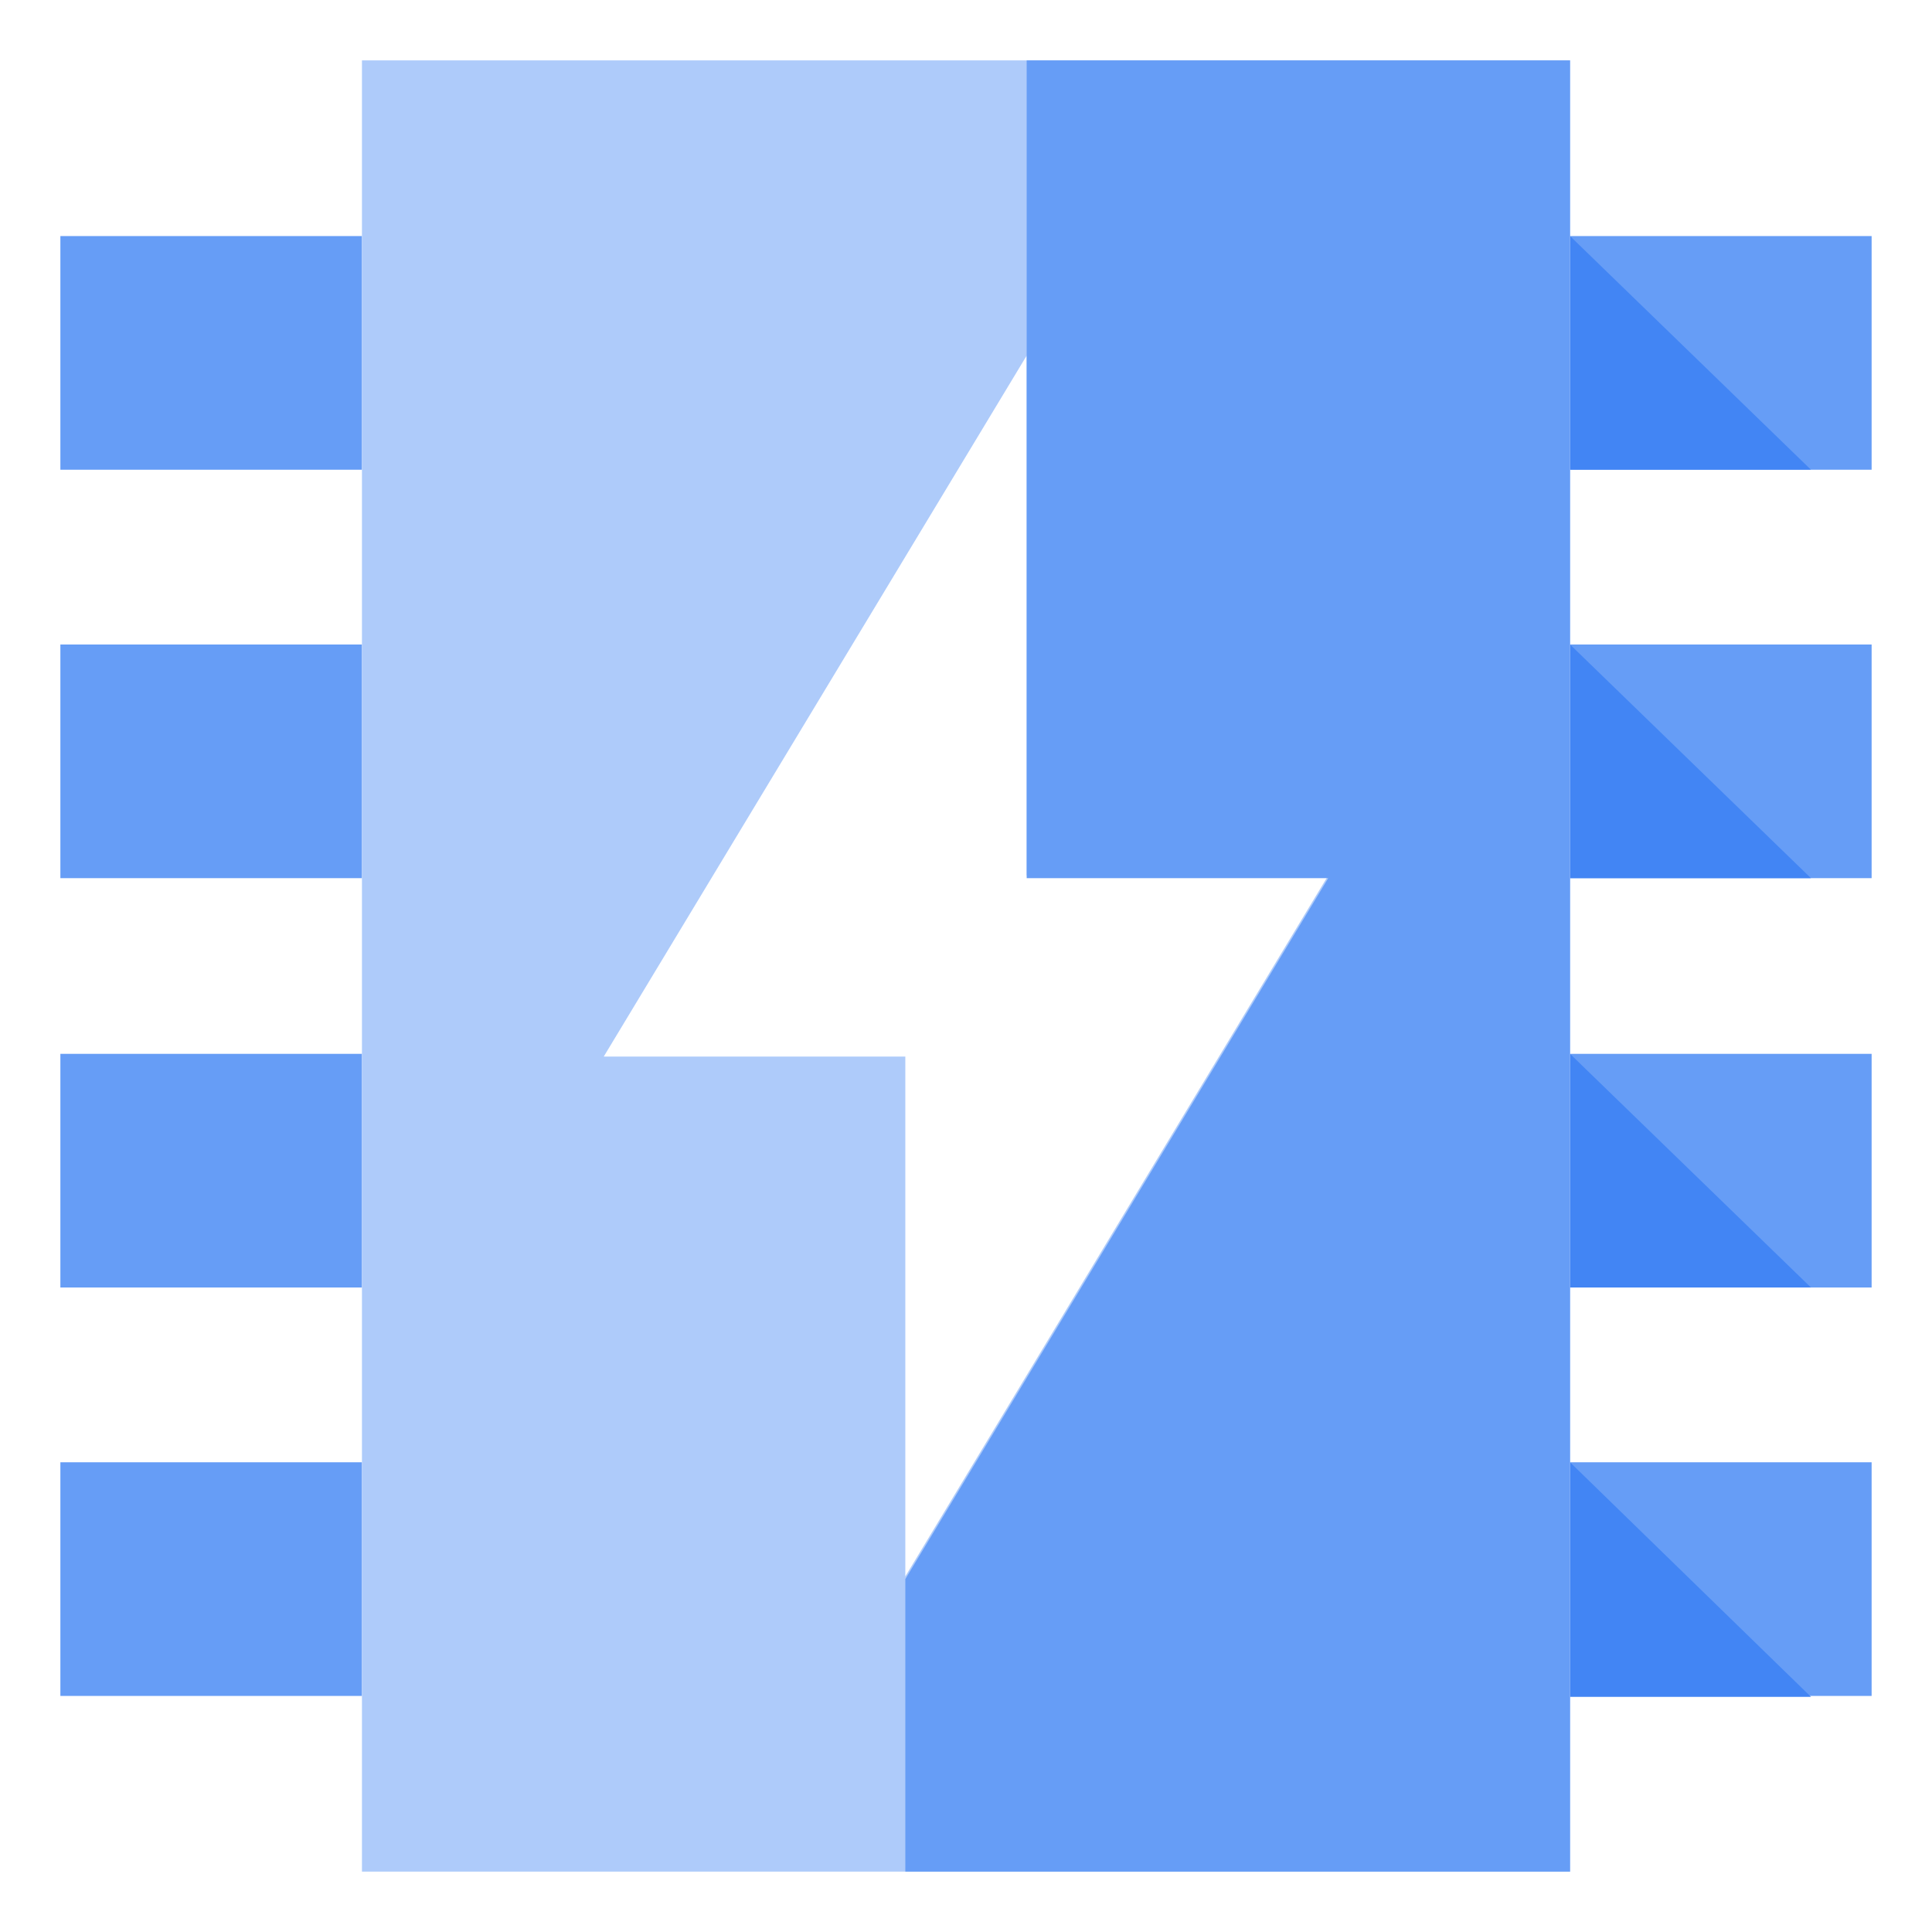 <svg width="32" height="32" viewBox="0 0 32 32" fill="none" xmlns="http://www.w3.org/2000/svg">
<path d="M1 3.91H5.995V7.78H1V3.91ZM1 10.675H5.995V14.545H1V10.675ZM1 17.455H5.995V21.325H1V17.455ZM1 24.22H5.995V28.09H1V24.22ZM26.005 3.91H31V7.78H26.005V3.91ZM26.005 10.675H31V14.545H26.005V10.675ZM26.005 17.455H31V21.325H26.005V17.455ZM26.005 24.22H31V28.09H26.005V24.22Z" fill="#669DF6"/>
<path fill-rule="evenodd" clip-rule="evenodd" d="M29.995 7.78H26.005V3.91L29.995 7.78ZM29.995 14.545H26.005V10.675L29.995 14.545ZM29.995 21.325H26.005V17.455L29.995 21.325ZM29.995 28.105H26.005V24.22L29.995 28.105Z" fill="#4285F4"/>
<path fill-rule="evenodd" clip-rule="evenodd" d="M5.995 31H26.005V1H5.995V31ZM14.995 17.5H10L17.005 5.89V14.5H22L14.995 26.11V17.5Z" fill="#AECBFA"/>
<path fill-rule="evenodd" clip-rule="evenodd" d="M14.995 31V26.155L22 14.545H17.005V1H26.005V31H14.995Z" fill="#669DF6"/>
</svg>
